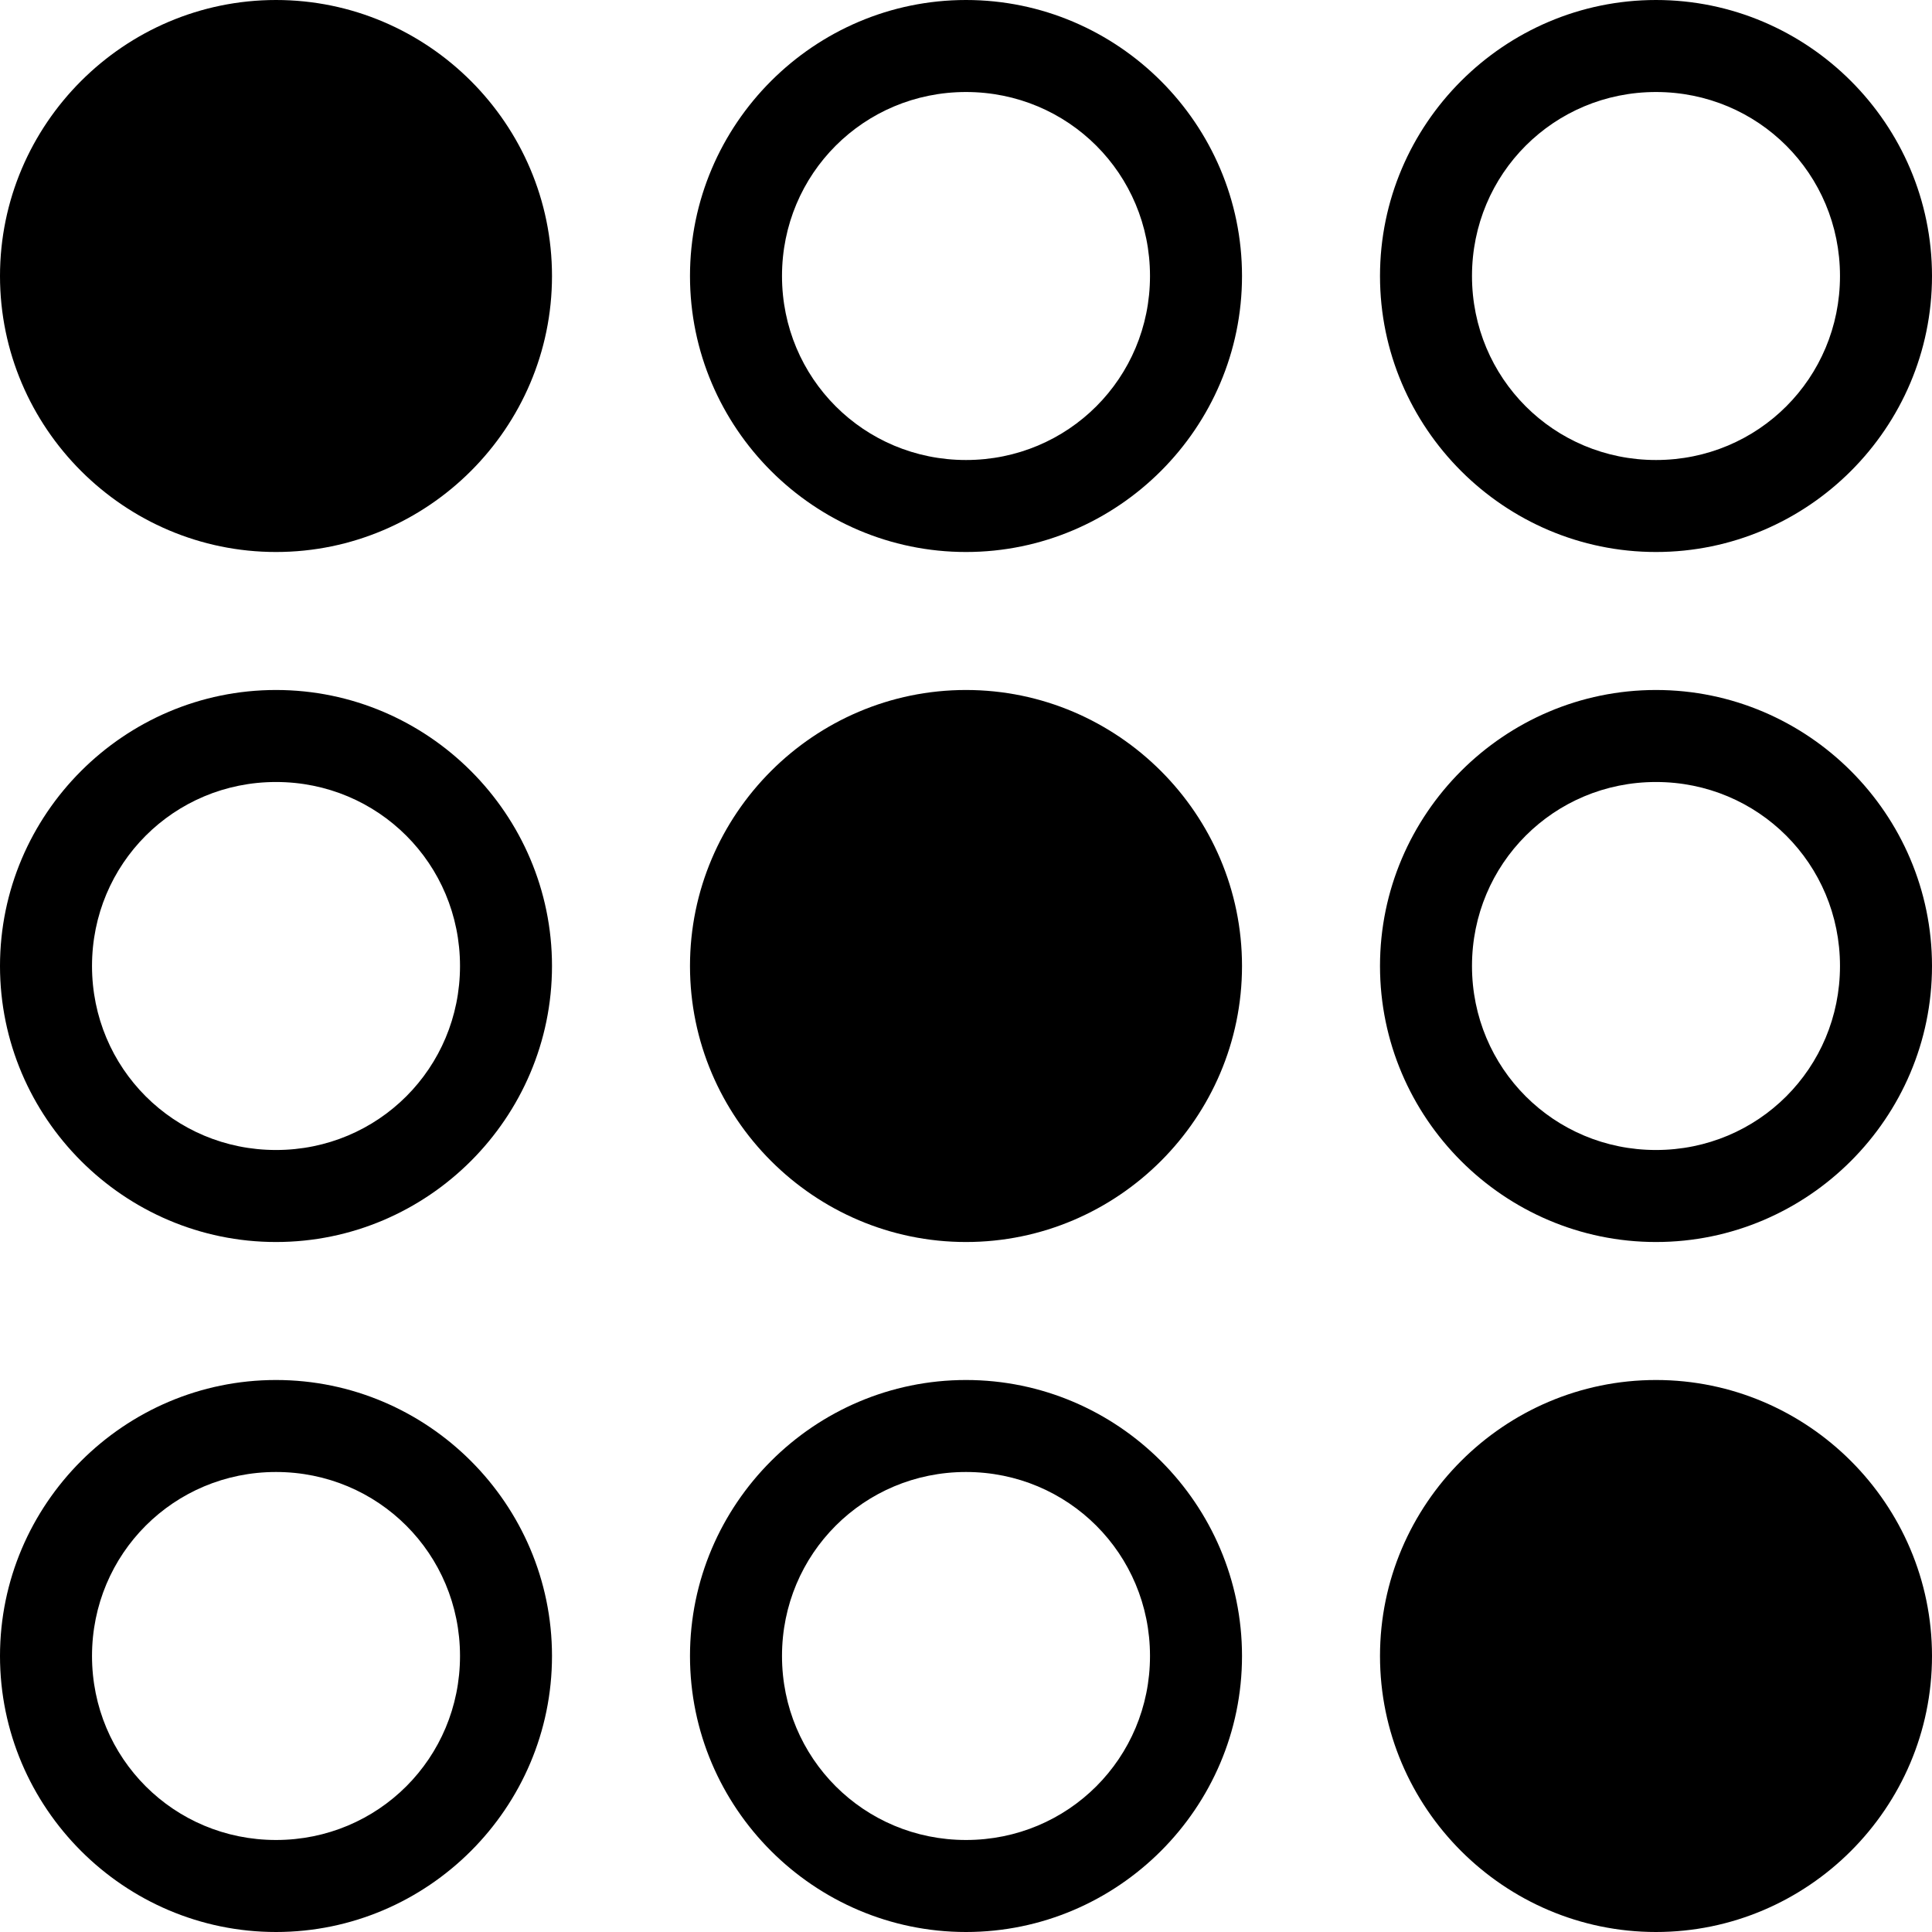 <svg xmlns="http://www.w3.org/2000/svg" xmlns:xlink="http://www.w3.org/1999/xlink" width="80" height="80" version="1.1" viewBox="0 0 80 80"><title>shape-2</title><desc>Created with Sketch.</desc><g id="Page-1" fill="none" fill-rule="evenodd" stroke="none" stroke-width="1"><g id="Artboard" fill="#000" fill-rule="nonzero" transform="translate(-1070, -413)"><g id="shape-2" transform="translate(1070, 413)"><path id="Shape" d="M11.429,0 C5.139,0 0,5.139 0,11.429 C0,17.718 5.139,22.857 11.429,22.857 C17.718,22.857 22.857,17.718 22.857,11.429 C22.857,5.139 17.718,0 11.429,0 Z M40,0 C33.711,0 28.571,5.139 28.571,11.429 C28.571,17.718 33.711,22.857 40,22.857 C46.289,22.857 51.429,17.718 51.429,11.429 C51.429,5.139 46.289,0 40,0 Z M68.571,0 C62.282,0 57.143,5.139 57.143,11.429 C57.143,17.718 62.282,22.857 68.571,22.857 C74.861,22.857 80,17.718 80,11.429 C80,5.139 74.861,0 68.571,0 Z M40,3.81 C44.23,3.81 47.619,7.198 47.619,11.429 C47.619,15.659 44.23,19.048 40,19.048 C35.77,19.048 32.381,15.659 32.381,11.429 C32.381,7.198 35.77,3.81 40,3.81 Z M68.571,3.81 C72.802,3.81 76.19,7.198 76.19,11.429 C76.19,15.659 72.802,19.048 68.571,19.048 C64.341,19.048 60.952,15.659 60.952,11.429 C60.952,7.198 64.341,3.81 68.571,3.81 Z M11.429,28.571 C5.139,28.571 0,33.711 0,40 C0,46.289 5.139,51.429 11.429,51.429 C17.718,51.429 22.857,46.289 22.857,40 C22.857,33.711 17.718,28.571 11.429,28.571 Z M40,28.571 C33.711,28.571 28.571,33.711 28.571,40 C28.571,46.289 33.711,51.429 40,51.429 C46.289,51.429 51.429,46.289 51.429,40 C51.429,33.711 46.289,28.571 40,28.571 Z M68.571,28.571 C62.282,28.571 57.143,33.711 57.143,40 C57.143,46.289 62.282,51.429 68.571,51.429 C74.861,51.429 80,46.289 80,40 C80,33.711 74.861,28.571 68.571,28.571 Z M11.429,32.381 C15.659,32.381 19.048,35.77 19.048,40 C19.048,44.23 15.659,47.619 11.429,47.619 C7.198,47.619 3.81,44.23 3.81,40 C3.81,35.77 7.198,32.381 11.429,32.381 Z M68.571,32.381 C72.802,32.381 76.19,35.77 76.19,40 C76.19,44.23 72.802,47.619 68.571,47.619 C64.341,47.619 60.952,44.23 60.952,40 C60.952,35.77 64.341,32.381 68.571,32.381 Z M11.429,57.143 C5.139,57.143 0,62.282 0,68.571 C0,74.861 5.139,80 11.429,80 C17.718,80 22.857,74.861 22.857,68.571 C22.857,62.282 17.718,57.143 11.429,57.143 Z M40,57.143 C33.711,57.143 28.571,62.282 28.571,68.571 C28.571,74.861 33.711,80 40,80 C46.289,80 51.429,74.861 51.429,68.571 C51.429,62.282 46.289,57.143 40,57.143 Z M68.571,57.143 C62.282,57.143 57.143,62.282 57.143,68.571 C57.143,74.861 62.282,80 68.571,80 C74.861,80 80,74.861 80,68.571 C80,62.282 74.861,57.143 68.571,57.143 Z M11.429,60.952 C15.659,60.952 19.048,64.341 19.048,68.571 C19.048,72.802 15.659,76.19 11.429,76.19 C7.198,76.19 3.81,72.802 3.81,68.571 C3.81,64.341 7.198,60.952 11.429,60.952 Z M40,60.952 C44.23,60.952 47.619,64.341 47.619,68.571 C47.619,72.802 44.23,76.19 40,76.19 C35.77,76.19 32.381,72.802 32.381,68.571 C32.381,64.341 35.77,60.952 40,60.952 Z"/></g></g></g></svg>